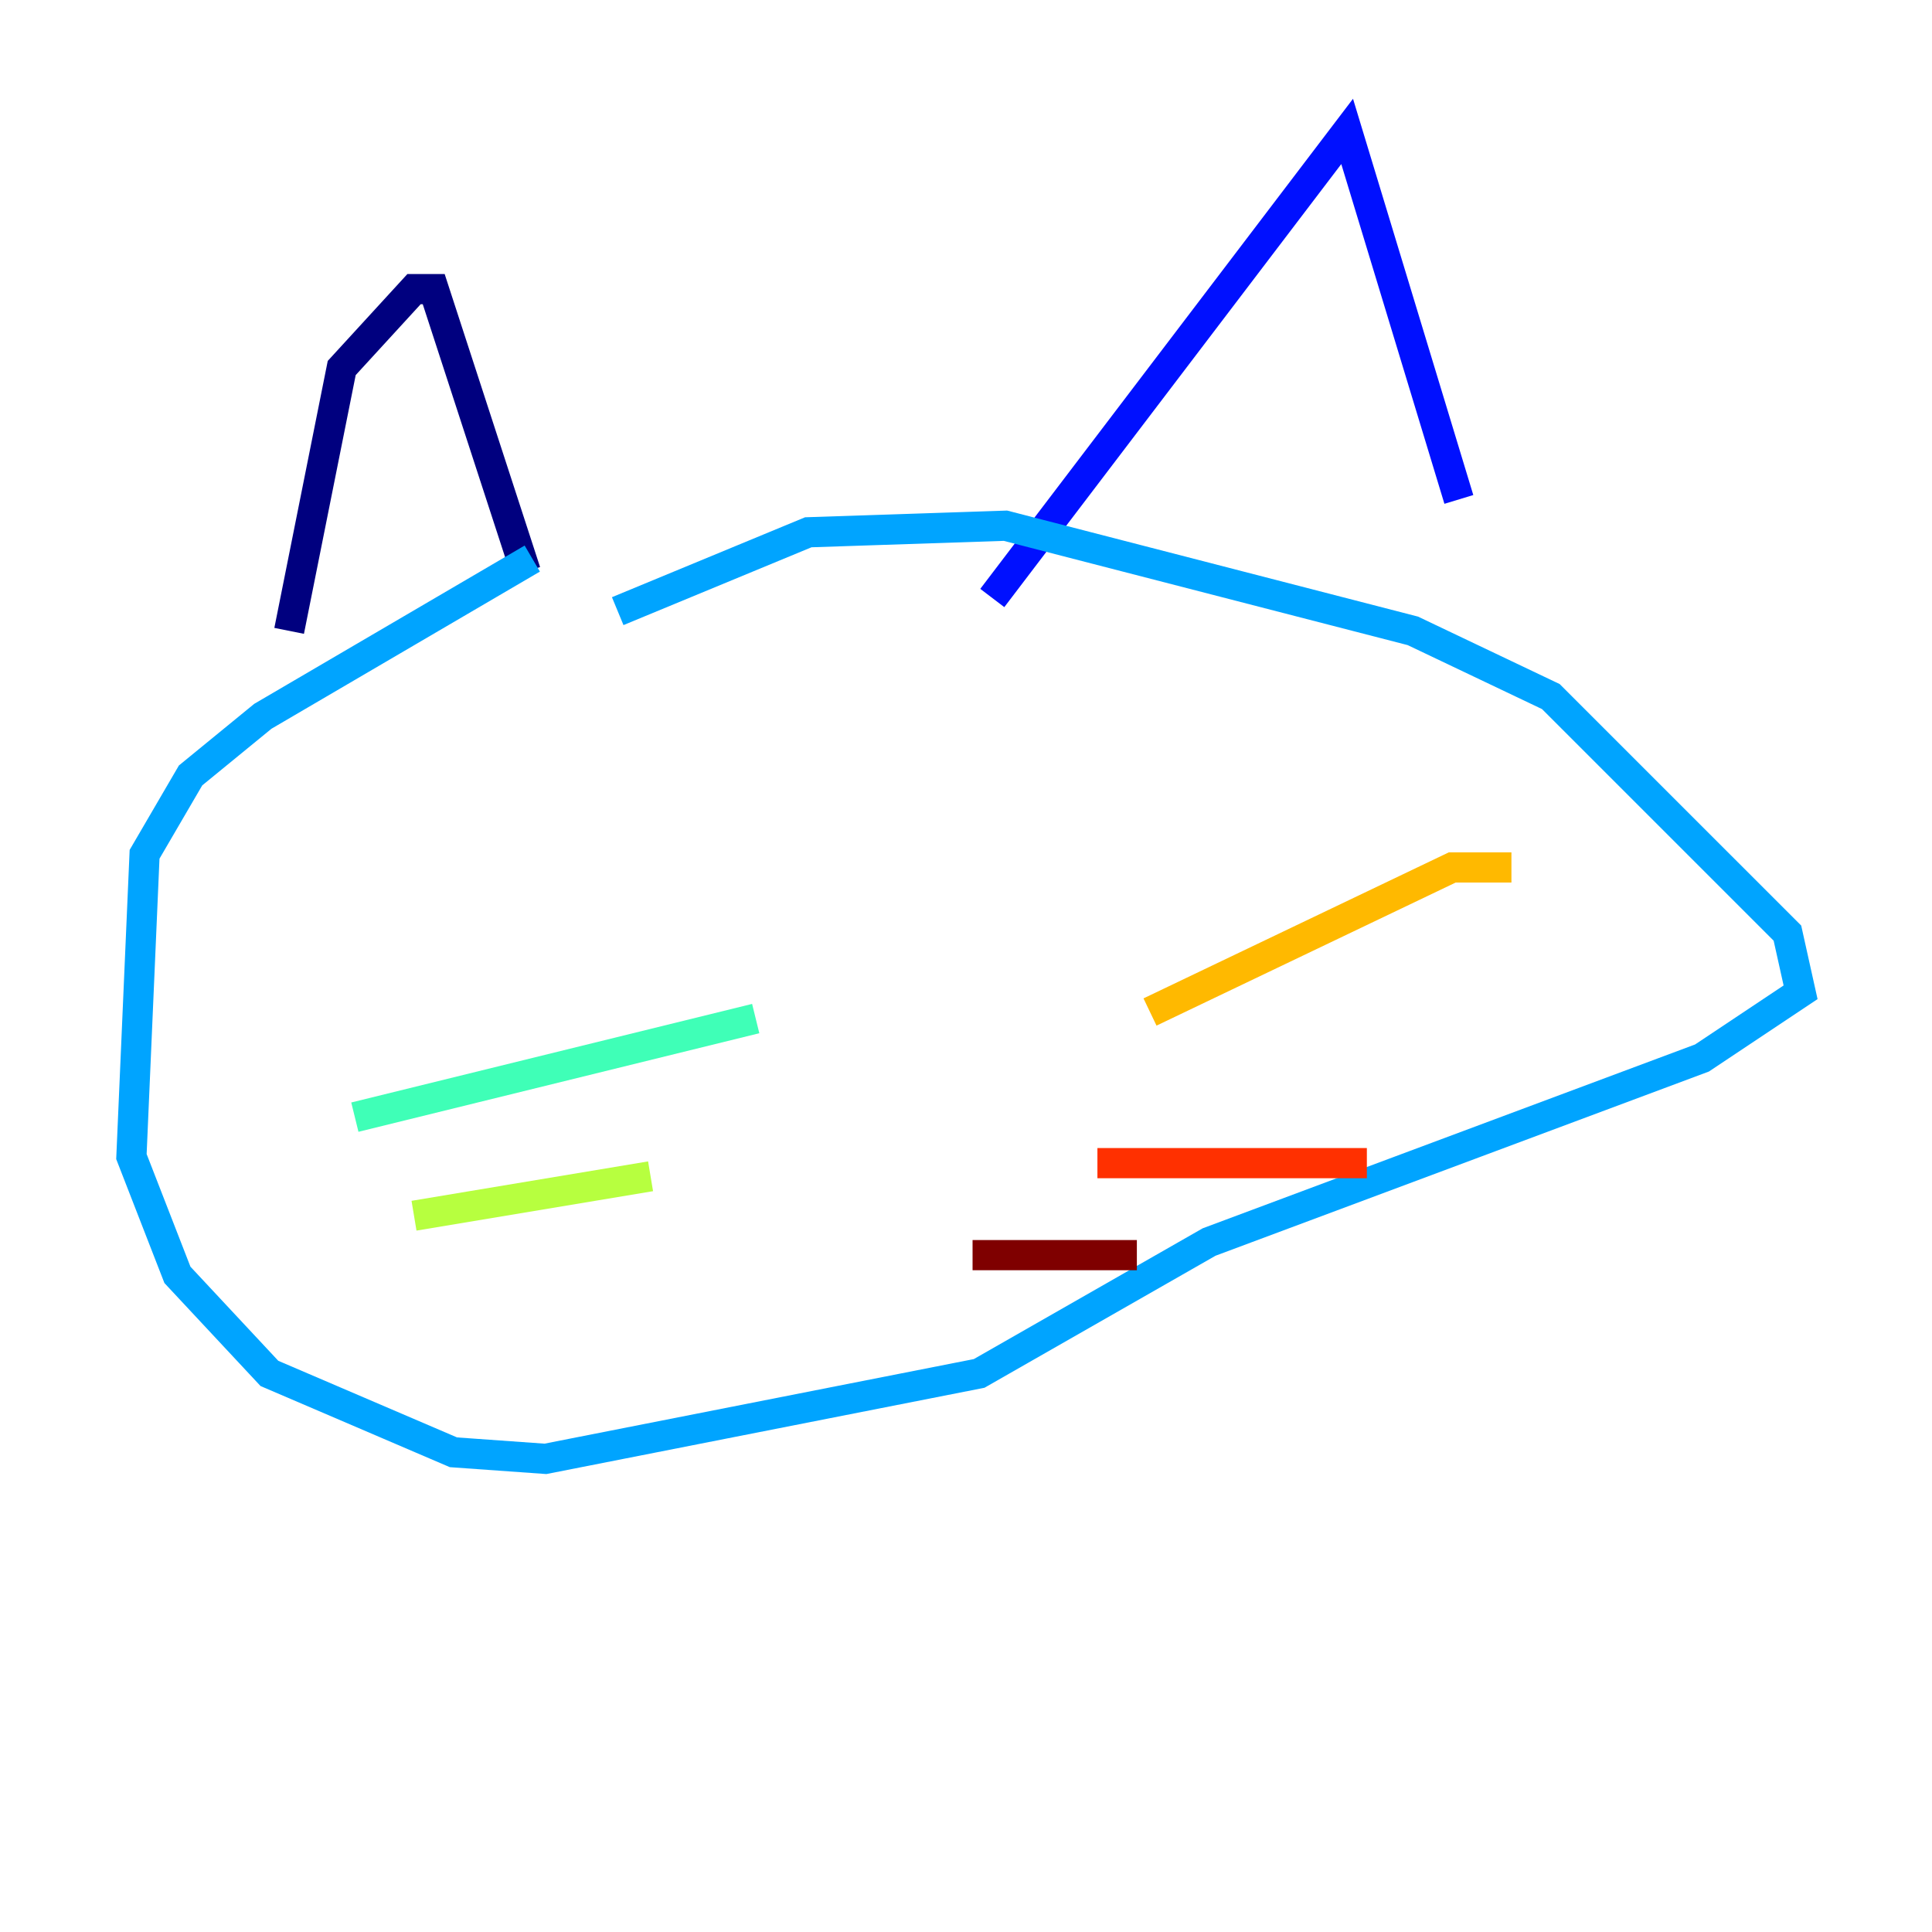 <?xml version="1.0" encoding="utf-8" ?>
<svg baseProfile="tiny" height="128" version="1.2" viewBox="0,0,128,128" width="128" xmlns="http://www.w3.org/2000/svg" xmlns:ev="http://www.w3.org/2001/xml-events" xmlns:xlink="http://www.w3.org/1999/xlink"><defs /><polyline fill="none" points="19.157,41.796 22.64,24.381 27.429,19.157 28.735,19.157 34.83,37.878" stroke="#00007f" stroke-width="2" /><polyline fill="none" points="65.742,39.619 89.252,8.707 96.653,33.088" stroke="#0010ff" stroke-width="2" /><polyline fill="none" points="35.265,37.007 17.415,47.456 12.626,51.374 9.578,56.599 8.707,76.626 11.755,84.463 17.85,90.993 30.041,96.218 36.136,96.653 64.871,90.993 80.109,82.286 112.762,70.095 119.293,65.742 118.422,61.823 102.748,46.15 93.605,41.796 66.612,34.83 53.551,35.265 40.925,40.49" stroke="#00a4ff" stroke-width="2" /><polyline fill="none" points="50.068,67.483 23.51,74.014" stroke="#3fffb7" stroke-width="2" /><polyline fill="none" points="43.102,77.932 27.429,80.544" stroke="#b7ff3f" stroke-width="2" /><polyline fill="none" points="76.191,67.048 96.218,57.469 100.136,57.469" stroke="#ffb900" stroke-width="2" /><polyline fill="none" points="72.707,77.061 90.558,77.061" stroke="#ff3000" stroke-width="2" /><polyline fill="none" points="64.435,83.156 75.32,83.156" stroke="#7f0000" stroke-width="2" /></svg>